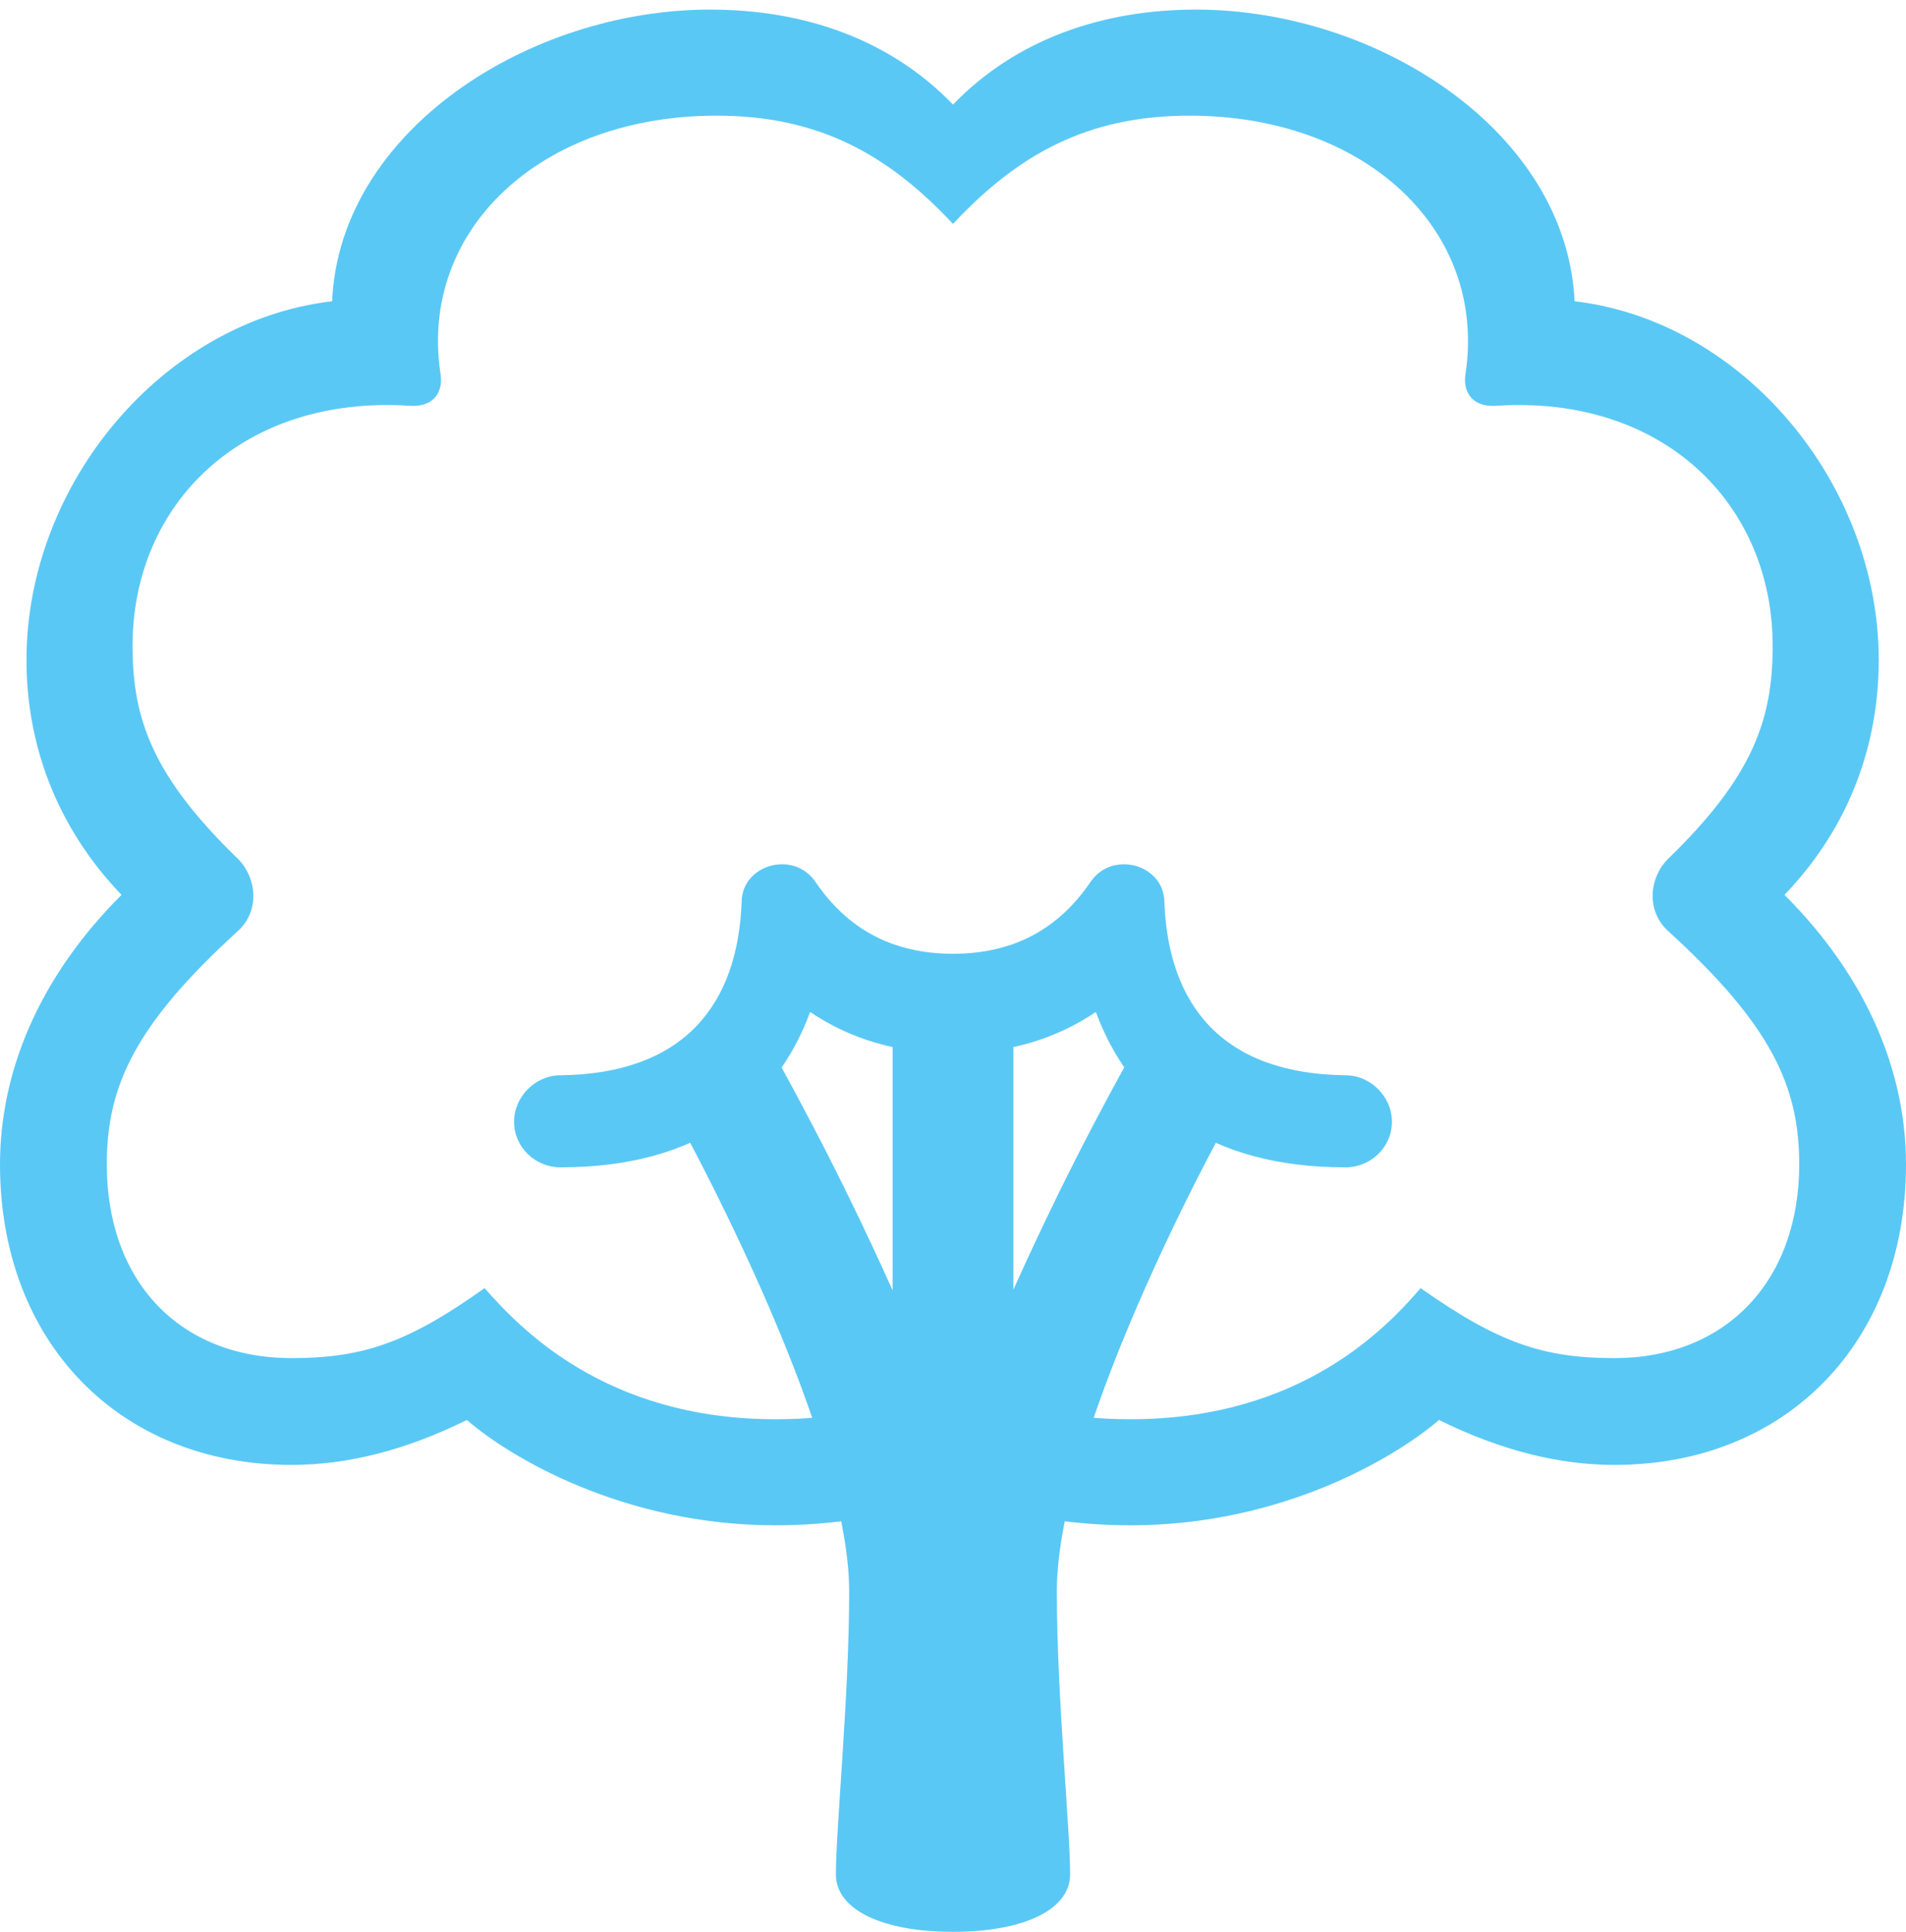 <?xml version="1.0" encoding="UTF-8"?>
<!--Generator: Apple Native CoreSVG 175.5-->
<!DOCTYPE svg
PUBLIC "-//W3C//DTD SVG 1.1//EN"
       "http://www.w3.org/Graphics/SVG/1.1/DTD/svg11.dtd">
<svg version="1.1" xmlns="http://www.w3.org/2000/svg" xmlns:xlink="http://www.w3.org/1999/xlink" width="31.592" height="32.019">
 <g>
  <rect height="32.019" opacity="0" width="31.592" x="0" y="0"/>
  <path d="M12.854 25.281C13.757 25.281 14.758 25.146 15.796 24.78C16.834 25.146 17.834 25.281 18.738 25.281C21.277 25.281 23.157 24.133 23.852 23.535C24.89 24.048 25.855 24.28 26.758 24.28C29.614 24.28 31.592 22.241 31.592 19.299C31.592 17.81 30.981 16.235 29.578 14.832C30.689 13.672 31.14 12.293 31.14 10.938C31.14 8.02 28.894 5.322 26.099 4.993C25.964 2.173 22.827 0.159 19.824 0.159C18.298 0.159 16.858 0.635 15.796 1.733C14.734 0.635 13.306 0.159 11.768 0.159C8.765 0.159 5.627 2.173 5.505 4.993C2.698 5.322 0.439 8.02 0.439 10.938C0.439 12.293 0.903 13.672 2.014 14.832C0.61 16.235 0 17.81 0 19.299C0 22.241 1.978 24.28 4.834 24.28C5.737 24.28 6.702 24.048 7.739 23.535C8.423 24.133 10.315 25.281 12.854 25.281ZM12.854 23.523C10.01 23.523 8.594 21.985 8.032 21.35C6.763 22.253 6.018 22.51 4.834 22.51C2.979 22.51 1.77 21.24 1.77 19.299C1.77 18.005 2.234 16.992 3.931 15.442C4.309 15.112 4.26 14.563 3.955 14.246C2.527 12.866 2.197 11.914 2.197 10.706C2.197 8.35 4.016 6.543 6.799 6.726C7.214 6.75 7.349 6.47 7.3 6.189C6.946 3.821 8.948 1.917 11.877 1.917C13.574 1.917 14.722 2.563 15.796 3.711C16.87 2.563 18.018 1.917 19.714 1.917C22.644 1.917 24.646 3.821 24.292 6.189C24.243 6.47 24.377 6.75 24.793 6.726C27.564 6.543 29.382 8.35 29.382 10.706C29.382 11.914 29.065 12.866 27.637 14.246C27.331 14.563 27.283 15.112 27.661 15.442C29.358 16.992 29.822 18.005 29.822 19.299C29.822 21.24 28.601 22.51 26.758 22.51C25.574 22.51 24.829 22.253 23.547 21.35C22.998 21.985 21.582 23.523 18.738 23.523C17.81 23.523 16.968 23.377 15.796 22.9C14.624 23.377 13.782 23.523 12.854 23.523ZM9.29 19.348C11.572 19.348 12.866 18.298 13.428 16.773C14.099 17.224 14.868 17.456 15.796 17.456C16.724 17.456 17.493 17.224 18.164 16.773C18.726 18.298 20.02 19.348 22.302 19.348C22.717 19.348 23.071 19.019 23.071 18.591C23.071 18.176 22.717 17.822 22.302 17.822C20.252 17.798 19.36 16.65 19.299 14.941C19.287 14.331 18.445 14.087 18.079 14.612C17.566 15.369 16.834 15.808 15.796 15.808C14.758 15.808 14.026 15.369 13.513 14.612C13.147 14.087 12.305 14.331 12.293 14.941C12.231 16.65 11.34 17.798 9.29 17.822C8.875 17.822 8.521 18.176 8.521 18.591C8.521 19.019 8.875 19.348 9.29 19.348ZM15.796 32.019C16.968 32.019 17.737 31.653 17.737 31.067C17.737 30.298 17.517 28.113 17.517 26.379C17.517 23.682 20.325 18.53 20.764 17.859L19.153 16.748C18.53 17.883 17.786 19.177 16.797 21.375L16.797 17.163L14.795 17.163L14.795 21.387C13.806 19.189 13.049 17.871 12.439 16.748L10.84 17.859C11.255 18.53 14.075 23.682 14.075 26.379C14.075 28.113 13.855 30.298 13.855 31.067C13.855 31.653 14.624 32.019 15.796 32.019Z" fill="#5ac8f5"/>
 </g>
</svg>
